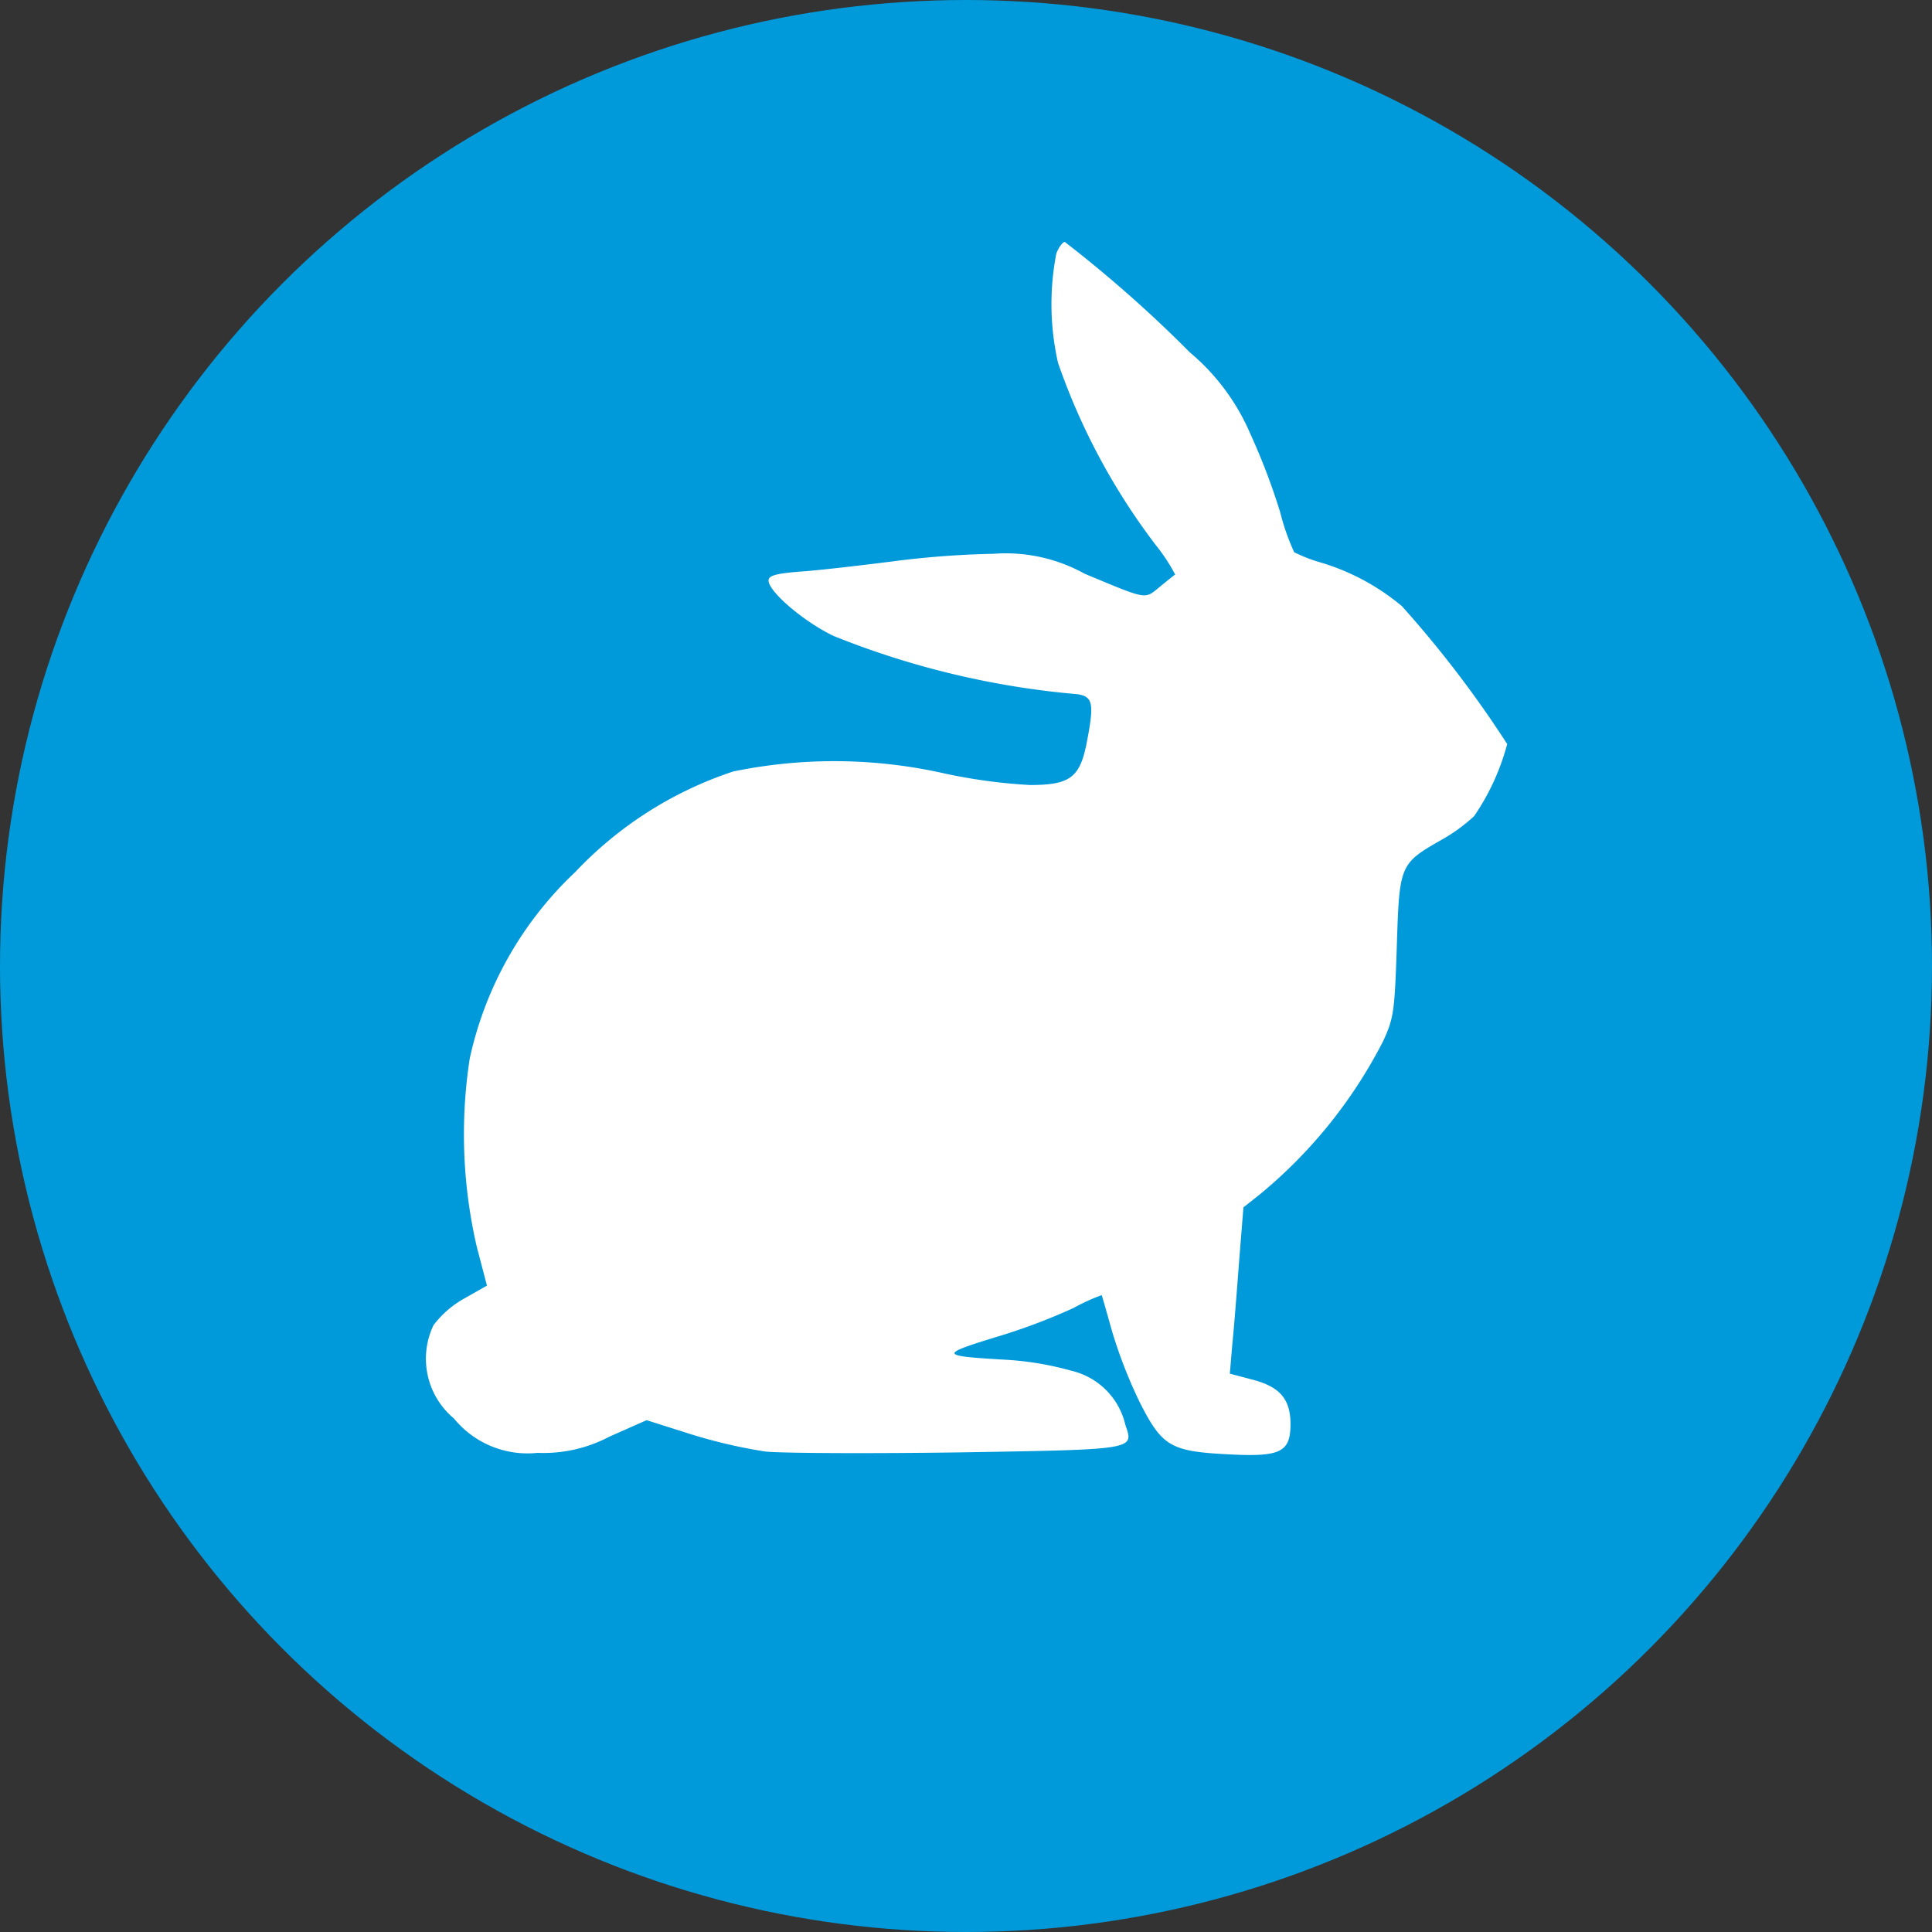 <svg xmlns="http://www.w3.org/2000/svg" width="25" height="25" viewBox="0 0 25 25">
  <rect x="0" y="0" width="25" height="25" fill="#333333" stroke="none"/>
  <g id="Group_1757" data-name="Group 1757" transform="translate(-3554 -2776)">
    <circle id="Ellipse_28" data-name="Ellipse 28" cx="12.5" cy="12.5" r="12.5" transform="translate(3554 2776)" fill="#009adb"/>
    <path id="Path_78" data-name="Path 78" d="M99.19-285.852a3.439,3.439,0,0,0,.022,1.417,8.452,8.452,0,0,0,1.263,2.355,2.391,2.391,0,0,1,.253.384c-.011.005-.1.077-.2.159-.2.165-.154.17-.972-.17a2.106,2.106,0,0,0-1.18-.258,11.917,11.917,0,0,0-1.263.093c-.379.049-.9.11-1.164.132-.384.027-.483.055-.483.121,0,.143.461.538.846.719a10.954,10.954,0,0,0,3.152.752c.2.033.22.115.115.648-.088.434-.22.527-.73.527a7.084,7.084,0,0,1-1.1-.148,6.472,6.472,0,0,0-2.74-.027,4.943,4.943,0,0,0-2.043,1.3,4.678,4.678,0,0,0-1.367,2.416A6.454,6.454,0,0,0,91.69-273l.132.505-.291.165a1.292,1.292,0,0,0-.4.346,1.006,1.006,0,0,0,.264,1.208,1.229,1.229,0,0,0,1.082.445,1.828,1.828,0,0,0,.928-.209l.483-.214.571.181a6.753,6.753,0,0,0,.966.225c.22.022,1.345.027,2.5.011,2.312-.038,2.268-.033,2.158-.357a.936.936,0,0,0-.7-.7,3.973,3.973,0,0,0-.868-.143c-.835-.049-.84-.066-.11-.291a7.752,7.752,0,0,0,1.01-.379,2.5,2.5,0,0,1,.362-.165c.005.011.066.225.137.478a6.231,6.231,0,0,0,.351.9c.291.577.4.642,1.131.681.692.038.824-.022.824-.39,0-.324-.137-.483-.494-.576l-.291-.077.033-.39c.022-.214.06-.7.088-1.076l.055-.686.209-.165a6.262,6.262,0,0,0,1.6-1.988c.137-.3.148-.384.176-1.235.033-1.043.038-1.06.577-1.367a2.22,2.22,0,0,0,.423-.307,3.021,3.021,0,0,0,.428-.933,14.2,14.2,0,0,0-1.362-1.784,2.94,2.94,0,0,0-1.054-.566,1.95,1.95,0,0,1-.34-.132,2.93,2.93,0,0,1-.181-.516,8.339,8.339,0,0,0-.384-1.01,2.831,2.831,0,0,0-.785-1.06A16.536,16.536,0,0,0,99.3-286C99.272-286,99.223-285.934,99.19-285.852Z" transform="translate(3468.479 3065.131)" fill="#fff"/>
  </g>
</svg>
